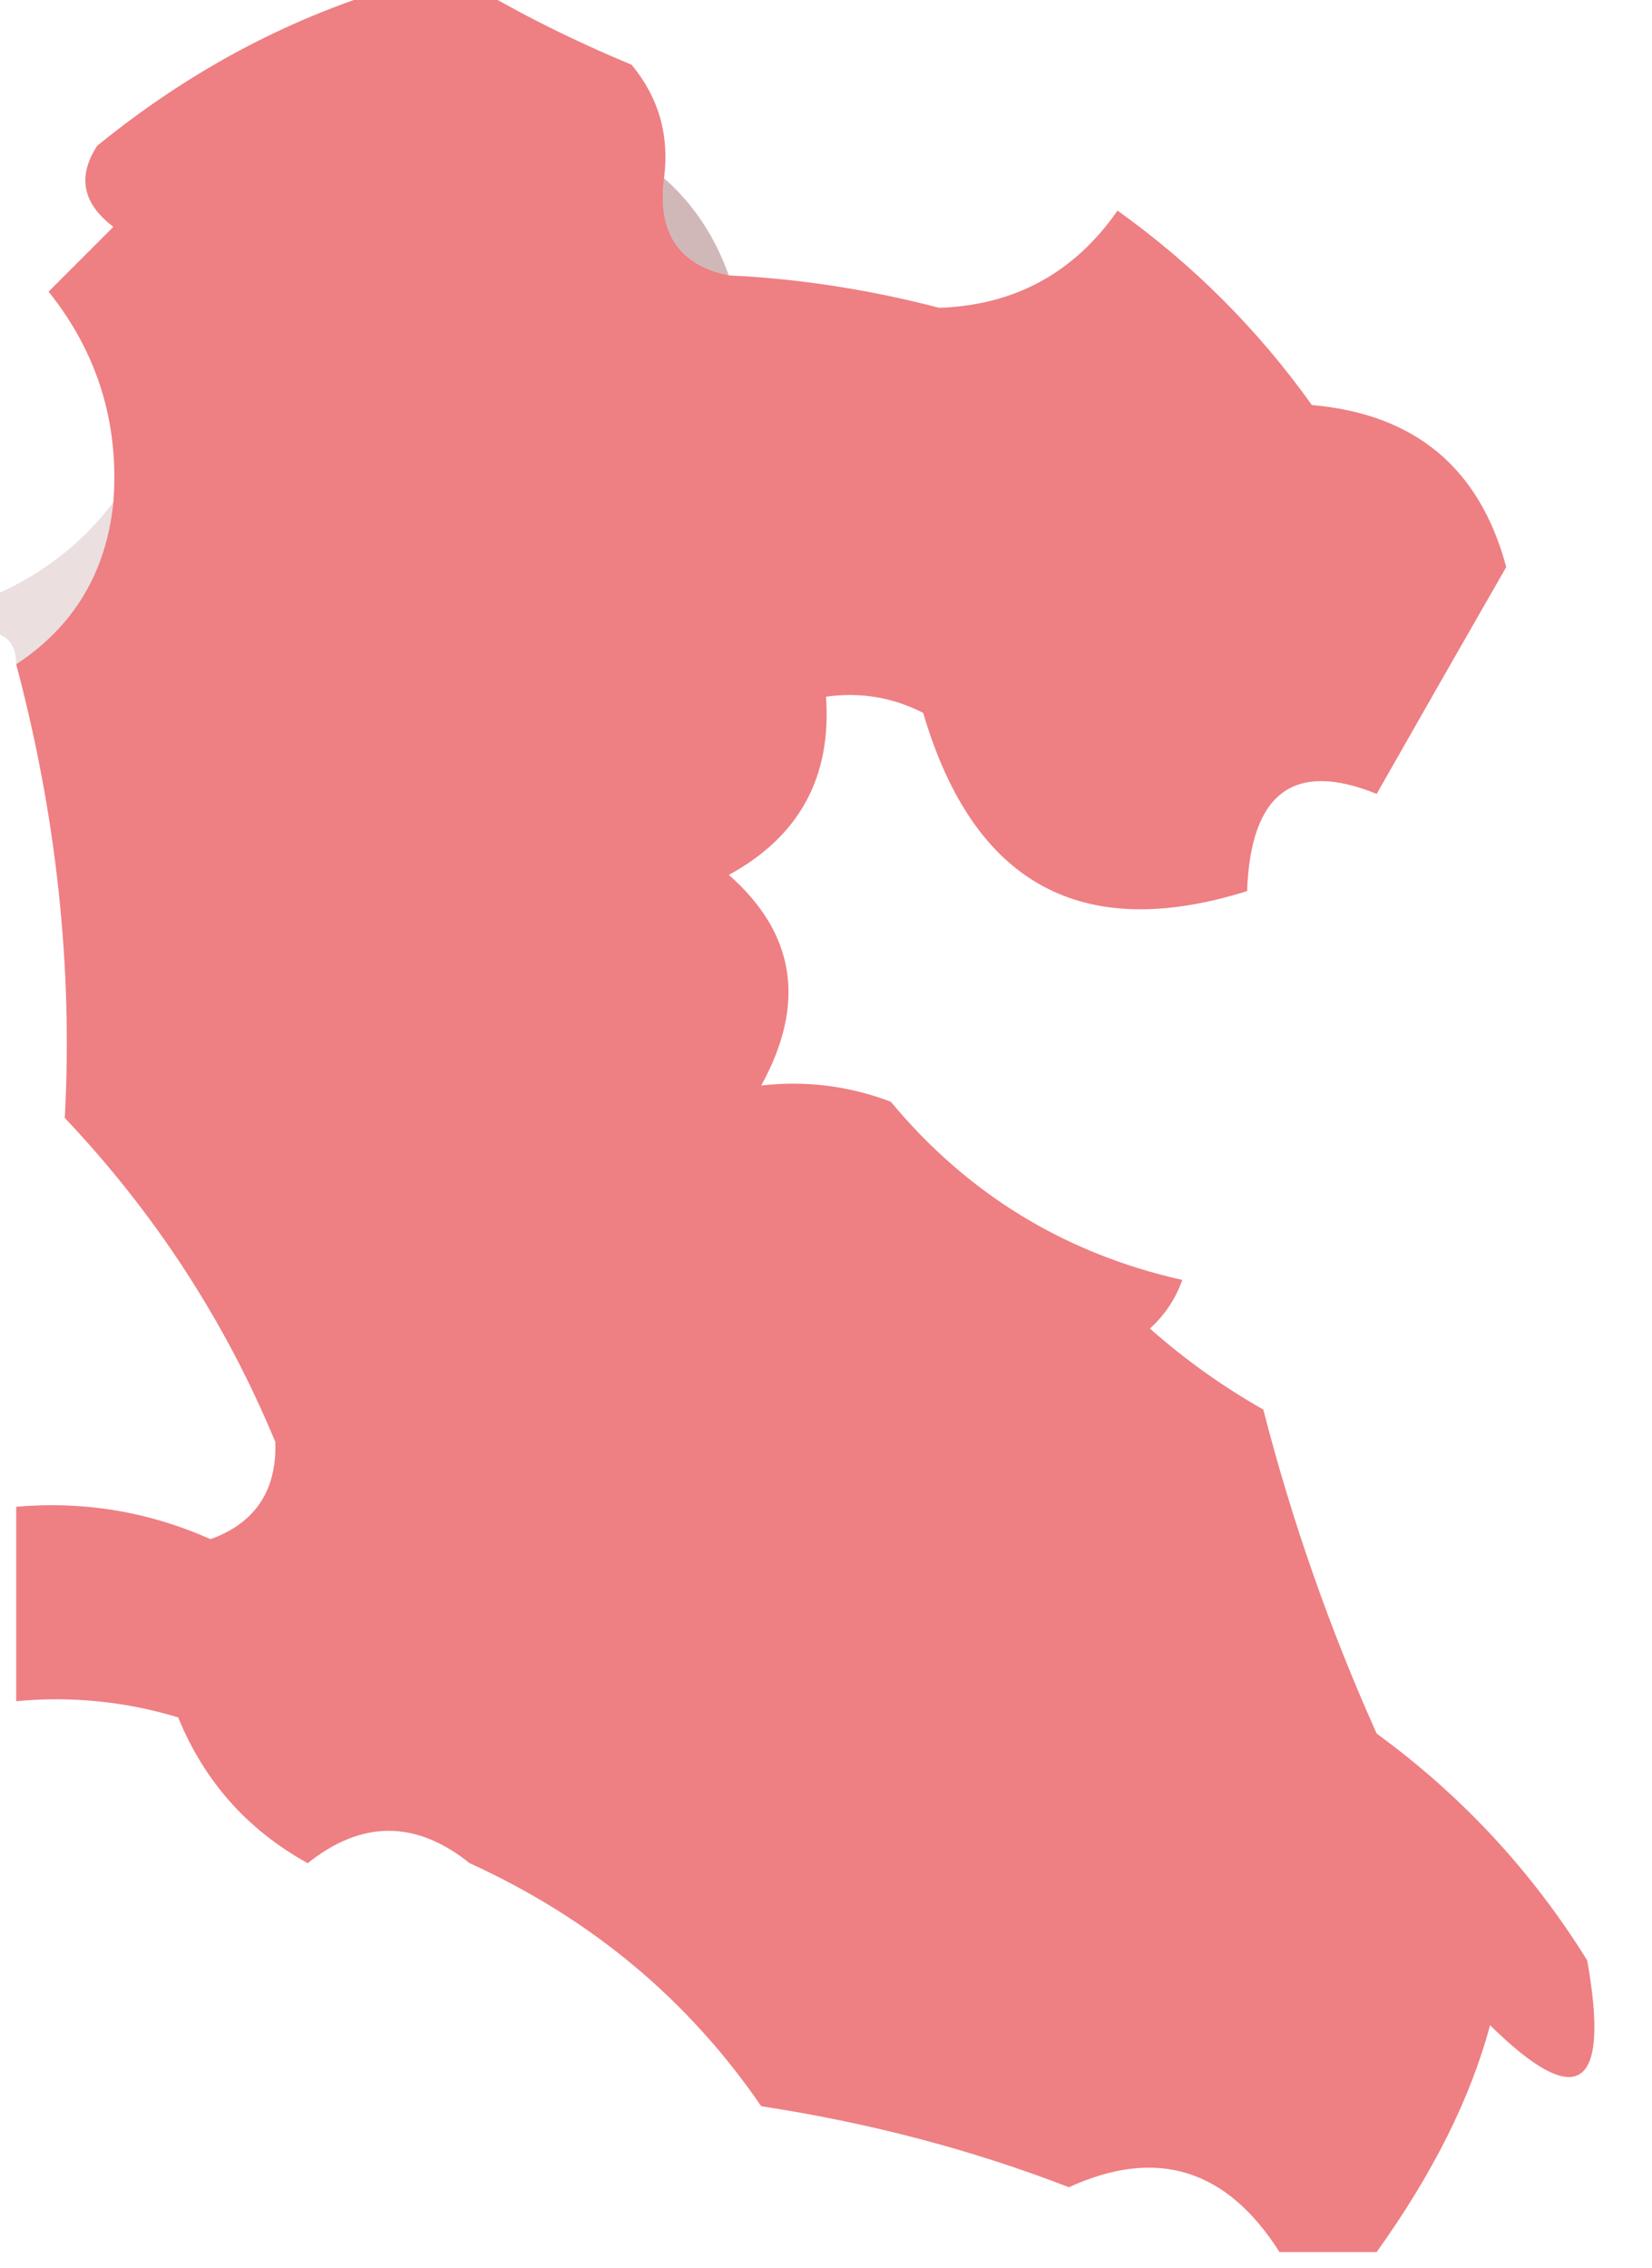 <?xml version="1.0" encoding="UTF-8"?>
<!DOCTYPE svg PUBLIC "-//W3C//DTD SVG 1.1//EN" "http://www.w3.org/Graphics/SVG/1.1/DTD/svg11.dtd">
<svg xmlns="http://www.w3.org/2000/svg" version="1.1" width="51px" height="70px" style="shape-rendering:geometricPrecision; text-rendering:geometricPrecision; image-rendering:optimizeQuality; fill-rule:evenodd; clip-rule:evenodd" xmlns:xlink="http://www.w3.org/1999/xlink">
<g><path style="opacity:0.56" fill="#e11c22" d="M 12.5,-0.5 C 13.167,-0.5 13.833,-0.5 14.5,-0.5C 16.019,0.41 17.685,1.243 19.5,2C 20.337,3.011 20.67,4.178 20.5,5.5C 20.285,7.179 20.952,8.179 22.5,8.5C 24.64,8.597 26.807,8.931 29,9.5C 31.333,9.417 33.166,8.417 34.5,6.5C 36.833,8.167 38.833,10.167 40.5,12.5C 43.683,12.777 45.683,14.444 46.5,17.5C 45.157,19.839 43.824,22.172 42.5,24.5C 39.943,23.466 38.609,24.466 38.5,27.5C 33.382,29.105 30.049,27.272 28.5,22C 27.552,21.517 26.552,21.351 25.5,21.5C 25.677,23.981 24.677,25.814 22.5,27C 24.558,28.808 24.892,30.975 23.5,33.5C 24.873,33.343 26.207,33.51 27.5,34C 29.871,36.852 32.871,38.686 36.5,39.5C 36.291,40.086 35.957,40.586 35.5,41C 36.579,41.956 37.745,42.789 39,43.5C 39.881,46.93 41.048,50.263 42.5,53.5C 45.122,55.411 47.289,57.745 49,60.5C 49.711,64.498 48.711,65.165 46,62.5C 45.4,64.748 44.233,67.081 42.5,69.5C 41.5,69.5 40.5,69.5 39.5,69.5C 37.868,66.927 35.702,66.261 33,67.5C 30.012,66.345 26.845,65.511 23.5,65C 21.243,61.706 18.243,59.206 14.5,57.5C 12.833,56.167 11.167,56.167 9.5,57.5C 7.639,56.472 6.305,54.972 5.5,53C 3.866,52.507 2.199,52.34 0.5,52.5C 0.5,50.5 0.5,48.5 0.5,46.5C 2.591,46.318 4.591,46.652 6.5,47.5C 7.881,47 8.547,46 8.5,44.5C 6.96,40.786 4.793,37.453 2,34.5C 2.25,29.866 1.75,25.199 0.5,20.5C 2.279,19.33 3.279,17.664 3.5,15.5C 3.683,13.064 3.016,10.897 1.5,9C 2.167,8.333 2.833,7.667 3.5,7C 2.549,6.282 2.383,5.449 3,4.5C 5.907,2.132 9.074,0.465 12.5,-0.5 Z"/></g>
<g><path style="opacity:0.298" fill="#651211" d="M 20.5,5.5 C 21.401,6.29 22.068,7.29 22.5,8.5C 20.952,8.179 20.285,7.179 20.5,5.5 Z"/></g>
<g><path style="opacity:0.133" fill="#6a1410" d="M 3.5,15.5 C 3.279,17.664 2.279,19.33 0.5,20.5C 0.5,19.833 0.167,19.5 -0.5,19.5C -0.5,19.167 -0.5,18.833 -0.5,18.5C 1.141,17.853 2.474,16.853 3.5,15.5 Z"/></g>
</svg>
